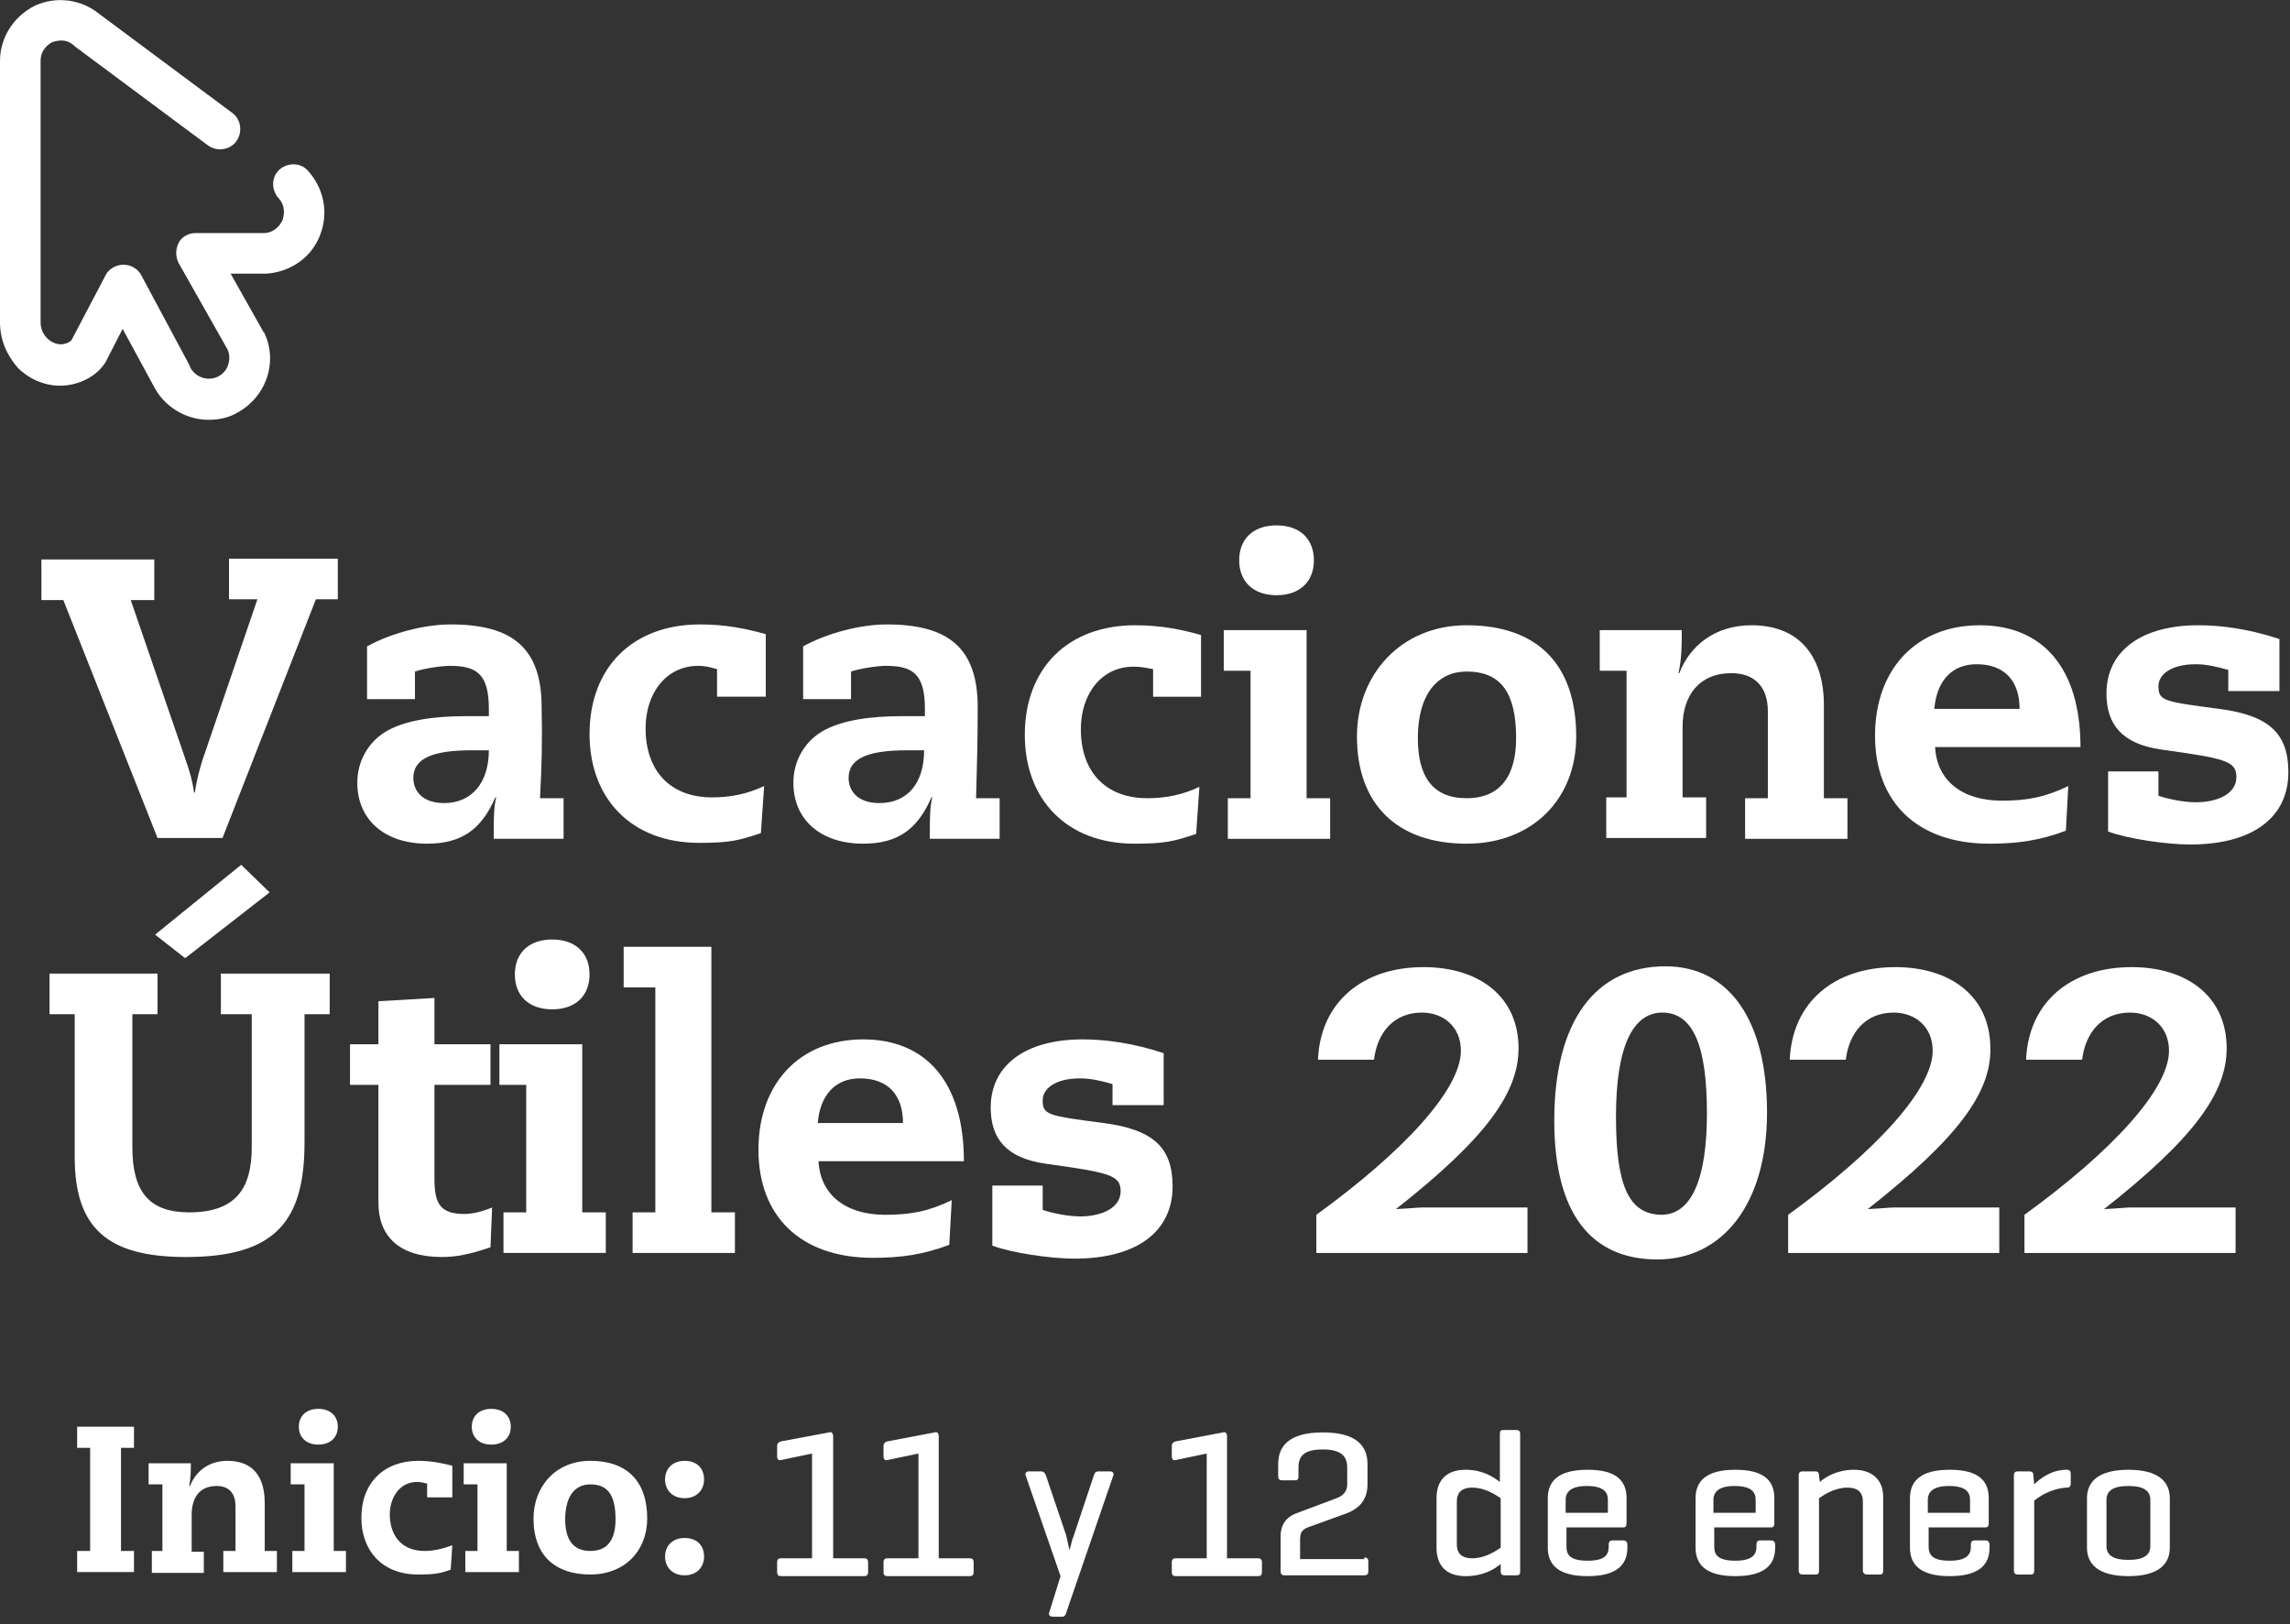 <svg width="282" height="200" viewBox="0 0 282 200" fill="none" xmlns="http://www.w3.org/2000/svg">
<rect x="0" y="0" width="282" height="200" fill="#333333" stroke="none"/>
<g clip-path="url(#clip0_977_718)">
<path d="M25.7 51.7C22.9 51.7 20.2 50.1 18.9 47.5L15.1 40.5L13 44.6C12.9 44.7 12.9 44.8 12.8 44.9C11.4 46.8 9.1 47.5 7.4 47.5C5.5 47.5 3.6 46.7 2.2 45.3C0.8 43.7 0 41.8 0 39.7V7.5C0 4.6 1.7 2 4.3 0.7C6.9 -0.5 10 -0.1 12.2 1.7L28.6 13.9C29.7 14.7 29.9 16.3 29.1 17.4C28.3 18.5 26.7 18.7 25.6 17.9L9.2 5.7L9.1 5.6C8 4.6 6.8 5.1 6.4 5.2C6.1 5.4 5 6 5 7.5V39.7C5 41.3 6.3 42.4 7.5 42.4C8 42.4 8.5 42.2 8.8 41.9L13 33.9C13.4 33.1 14.3 32.6 15.2 32.6C16.1 32.6 17 33.1 17.4 33.9L23.4 45.1V45.2C24 46.4 25.5 47 26.8 46.4C27.4 46.1 27.9 45.6 28.1 44.9C28.3 44.3 28.3 43.6 28 43L22 32.4C21.6 31.6 21.6 30.7 22 29.9C22.4 29.1 23.3 28.7 24.1 28.7H32.6C34 28.6 34.6 27.5 34.8 27.1C34.9 26.7 35.3 25.5 34.3 24.4C33.4 23.4 33.4 21.8 34.4 20.9C35.4 20 37 20 37.9 21C39.9 23.2 40.5 26.2 39.4 29C38.3 31.8 35.7 33.5 32.8 33.7H32.7H28.4L32.4 40.8C32.4 40.8 32.4 40.9 32.5 40.9C33.4 42.7 33.5 44.8 32.8 46.7C32.1 48.6 30.7 50.1 28.9 51C27.9 51.5 26.8 51.7 25.7 51.7Z" fill="white"/>
<path d="M19 68.899V73.899H16.1L22.8 93.399C23.4 95.099 23.7 96.199 23.9 97.599H24C24.2 96.099 24.6 94.699 24.9 93.699L31.7 73.799H28.2V68.799H41.6V73.799H38.9L27.4 103.199H19.4L7.8 73.899H5.1V68.899H19Z" fill="white"/>
<path d="M66.5 98.298H69.4V103.298H60.8C60.8 100.698 60.8 99.498 61.1 98.198H61C59.3 102.098 56.9 103.898 52.6 103.898C47.3 103.898 44 100.898 44 96.398C44 93.898 45.2 91.498 47.5 90.098C50 88.598 53.9 88.198 57.2 88.198H60.2V87.298C60.2 82.998 58.7 81.998 55.4 81.998C54.4 81.998 52.3 82.298 51.1 82.698V86.098H45.2V79.598C48.1 77.998 52.2 76.898 55.5 76.898C63.1 76.898 66.7 79.798 66.7 87.098C66.8 91.298 66.7 94.498 66.5 98.298ZM60.2 92.398H58.1C53.5 92.398 50.9 93.298 50.9 95.798C50.9 97.298 51.9 98.898 54.7 98.898C58 98.898 60.2 96.498 60.2 92.398Z" fill="white"/>
<path d="M94.2 85.798H88.3V82.398C87.2 82.098 86.7 81.998 86 81.998C82 81.998 79.5 85.398 79.5 89.698C79.5 94.898 82.5 98.198 87.7 98.198C89.9 98.198 92 97.798 94.1 96.798L93.7 102.598C91 103.498 89.9 103.798 86.1 103.798C77.7 103.798 72.6 98.298 72.6 90.398C72.6 82.198 77.9 76.898 86.2 76.898C89.3 76.898 91.8 77.398 94.3 78.098V85.798H94.2Z" fill="white"/>
<path d="M120.199 98.298H123.099V103.298H114.499C114.499 100.698 114.499 99.498 114.799 98.198H114.699C112.999 102.098 110.599 103.898 106.299 103.898C100.999 103.898 97.699 100.898 97.699 96.398C97.699 93.898 98.899 91.498 101.199 90.098C103.699 88.598 107.599 88.198 110.899 88.198H113.899V87.298C113.899 82.998 112.399 81.998 109.099 81.998C108.099 81.998 105.999 82.298 104.799 82.698V86.098H98.899V79.598C101.799 77.998 105.899 76.898 109.199 76.898C116.799 76.898 120.399 79.798 120.399 87.098C120.399 91.298 120.299 94.498 120.199 98.298ZM113.799 92.398H111.699C107.099 92.398 104.499 93.298 104.499 95.798C104.499 97.298 105.499 98.898 108.299 98.898C111.699 98.898 113.799 96.498 113.799 92.398Z" fill="white"/>
<path d="M147.899 85.8H141.999V82.4C140.899 82.2 140.399 82.1 139.599 82.1C135.599 82.1 133.099 85.5 133.099 89.8C133.099 95 136.099 98.3 141.299 98.3C143.499 98.3 145.599 97.9 147.699 96.9L147.299 102.7C144.599 103.6 143.499 103.9 139.699 103.9C131.299 103.9 126.199 98.4 126.199 90.5C126.199 82.3 131.499 77 139.799 77C142.899 77 145.399 77.5 147.899 78.2V85.8Z" fill="white"/>
<path d="M160.899 77.599V98.299H163.799V103.299H151.199V98.299H153.999V82.599H150.699V77.599H160.899ZM157.199 73.299C154.299 73.299 152.599 71.599 152.599 68.999C152.599 66.399 154.299 64.699 157.199 64.699C160.099 64.699 161.799 66.399 161.799 68.999C161.799 71.599 160.099 73.299 157.199 73.299Z" fill="white"/>
<path d="M180.6 103.9C172 103.9 167.1 99 167.1 90.7C167.1 83.1 172.5 77 180.6 77C189.4 77 194.1 81.9 194.1 90.7C194.1 98.4 188.7 103.9 180.6 103.9ZM186.7 90.9C186.7 85.4 184.9 82.7 180.6 82.7C177.1 82.7 174.6 85.4 174.6 90.9C174.6 95.6 176.4 98.3 180.6 98.3C184.8 98.3 186.7 95.5 186.7 90.9Z" fill="white"/>
<path d="M224.6 98.3H227.5V103.3H214.9V98.3H217.7V87.6C217.7 84.4 215.9 82.9 213.2 82.9C209.3 82.9 207.2 85.6 207.2 89.5V98.2H210.1V103.2H197.8V98.2H200.3V82.6H197V77.6H207.1C207.1 79.5 207.1 81 206.7 82.9H206.8C208.1 79.5 211.2 77 215.7 77C221.8 77 224.6 81.1 224.6 86.8V98.3Z" fill="white"/>
<path d="M238.299 92C238.499 96.1 241.599 98.6 246.499 98.6C249.599 98.6 251.799 98.2 254.699 96.8L254.399 102.3C251.199 103.5 248.499 103.9 244.999 103.9C235.999 103.9 230.899 98.7 230.899 90.6C230.899 82.4 235.999 77 243.799 77C251.399 77 256.199 82.1 256.199 92H238.299ZM248.699 87.3C248.699 83.8 246.799 81.8 243.399 81.8C240.399 81.8 238.499 83.8 238.199 87.3H248.699Z" fill="white"/>
<path d="M280.599 85.1H274.399V82.5C272.999 82.1 271.699 81.8 270.399 81.8C267.299 81.8 265.799 83.1 265.799 84.5C265.799 86.3 266.399 86.4 273.299 87.3C279.399 88.1 281.799 90.3 281.799 95.1C281.799 100.6 277.499 104 269.699 104C266.799 104 261.999 103.3 259.599 102.4V95H265.799V98C266.999 98.4 268.899 98.8 270.399 98.8C272.999 98.8 275.399 97.8 275.399 95.7C275.399 93.7 273.999 93.4 266.099 92.3C261.299 91.6 259.399 89.2 259.399 85.4C259.399 80.1 263.799 77 270.699 77C273.399 77 276.799 77.4 280.699 78.7V85.1H280.599Z" fill="white"/>
<path d="M19.4 119.9V124.9H16.3V141.3C16.3 146.8 18.4 149.3 23.3 149.3C29 149.3 31 146.4 31 141.3V124.9H27.2V119.9H40.6V124.9H37.5V140.7C37.5 150.4 33.9 154.8 22.9 154.8C13.3 154.8 9.2 151.3 9.2 142.5V124.9H6.1V119.9H19.4ZM29.7 106.5L33.2 109.9L22.8 118L19.1 115.1L29.7 106.5Z" fill="white"/>
<path d="M53.5 128.6H60.4V133.6H53.5V145.2C53.5 148.2 54.2 149.5 57.2 149.5C58.2 149.5 59.4 149.2 60.6 148.7L60.4 153.6C57.8 154.5 56.1 154.8 54.4 154.8C49.1 154.8 46.6 152.2 46.6 148.1V133.6H43.1V128.6H46.6V123.3L53.5 122.9V128.6Z" fill="white"/>
<path d="M71.7 128.599V149.299H74.6V154.299H62V149.299H64.8V133.599H61.5V128.599H71.7ZM68 124.299C65.1 124.299 63.4 122.599 63.4 119.999C63.4 117.399 65.1 115.699 68 115.699C70.9 115.699 72.6 117.399 72.6 119.999C72.6 122.599 70.9 124.299 68 124.299Z" fill="white"/>
<path d="M87.6 116.5V149.3H90.5V154.3H77.9V149.3H80.7V121.6H76.8V116.6H87.6V116.5Z" fill="white"/>
<path d="M100.799 143C100.999 147.1 104.099 149.6 108.999 149.6C112.099 149.6 114.299 149.2 117.199 147.8L116.899 153.3C113.699 154.5 110.999 154.9 107.499 154.9C98.499 154.9 93.399 149.7 93.399 141.6C93.399 133.4 98.499 128 106.299 128C113.899 128 118.699 133.1 118.699 143H100.799ZM111.199 138.3C111.199 134.8 109.299 132.8 105.899 132.8C102.899 132.8 100.999 134.8 100.699 138.3H111.199Z" fill="white"/>
<path d="M143.2 136.1H137V133.5C135.6 133.1 134.3 132.8 133 132.8C129.9 132.8 128.4 134.1 128.4 135.5C128.4 137.3 129 137.4 135.9 138.3C142 139.1 144.4 141.3 144.4 146.1C144.4 151.6 140.1 155 132.3 155C129.4 155 124.6 154.3 122.2 153.4V146H128.4V149C129.6 149.4 131.5 149.8 133 149.8C135.6 149.8 138 148.8 138 146.7C138 144.7 136.6 144.4 128.7 143.3C123.9 142.6 122 140.2 122 136.4C122 131.1 126.4 128 133.3 128C136 128 139.4 128.4 143.3 129.7V136.1H143.2Z" fill="white"/>
<path d="M171.9 148.9C173.9 148.8 174.6 148.7 175.2 148.7H188.1V154.3H162.1V149.6C173 141.7 179.9 134.1 179.9 129.4C179.9 126.4 177.7 124.7 175.1 124.7C171.6 124.7 169.6 127.2 169.2 130.5H162.3C162.6 123.4 167.8 119.1 175.3 119.1C182.1 119.1 187 122.7 187 129.1C187 134.5 183.1 140.1 171.9 148.9Z" fill="white"/>
<path d="M204.099 155.1C195.899 155.1 191.399 149.4 191.399 138C191.399 125.7 196.499 119 205.099 119C212.899 119 217.599 125.6 217.599 137C217.599 148.3 212.099 155.1 204.099 155.1ZM210.199 137.1C210.199 129 208.599 124.7 204.699 124.7C201.199 124.7 198.999 128.6 198.999 137.5C198.999 146.1 200.599 149.6 204.699 149.6C208.299 149.5 210.199 145.2 210.199 137.1Z" fill="white"/>
<path d="M229.999 148.9C231.999 148.8 232.699 148.7 233.299 148.7H246.199V154.3H220.199V149.6C231.099 141.7 237.999 134.1 237.999 129.4C237.999 126.4 235.799 124.7 233.199 124.7C229.699 124.7 227.699 127.2 227.299 130.5H220.399C220.699 123.4 225.899 119.1 233.399 119.1C240.199 119.1 245.099 122.7 245.099 129.1C245.199 134.5 241.199 140.1 229.999 148.9Z" fill="white"/>
<path d="M259.1 148.9C261.1 148.8 261.8 148.7 262.4 148.7H275.3V154.3H249.3V149.6C260.2 141.7 267.1 134.1 267.1 129.4C267.1 126.4 264.9 124.7 262.3 124.7C258.8 124.7 256.8 127.2 256.4 130.5H249.5C249.8 123.4 255 119.1 262.5 119.1C269.3 119.1 274.2 122.7 274.2 129.1C274.2 134.5 270.3 140.1 259.1 148.9Z" fill="white"/>
<path d="M102.1 176.4C102.3 176.3 102.6 176.4 102.6 176.9V191.9H106.4C106.7 191.9 106.9 192 106.9 192.4V193.6C106.9 194 106.7 194.1 106.4 194.1H96.2C95.9 194.1 95.7 194 95.7 193.6V192.4C95.7 192 95.9 191.9 96.2 191.9H100V179L96.2 179.8C95.9 179.9 95.7 179.7 95.7 179.4V178.1C95.7 177.7 95.9 177.6 96.2 177.5L102.1 176.4Z" fill="white"/>
<path d="M115.1 176.4C115.3 176.3 115.6 176.4 115.6 176.9V191.9H119.4C119.7 191.9 119.9 192 119.9 192.4V193.6C119.9 194 119.7 194.1 119.4 194.1H109.3C109 194.1 108.8 194 108.8 193.6V192.4C108.8 192 109 191.9 109.3 191.9H113.1V179L109.3 179.8C109 179.9 108.8 179.7 108.8 179.4V178.1C108.8 177.7 109 177.6 109.3 177.5L115.1 176.4Z" fill="white"/>
<path d="M131.3 189.099C131.4 189.499 131.6 190.399 131.7 190.899C131.9 190.299 132 189.599 132.2 189.199L134.7 181.699C134.8 181.399 134.9 181.199 135.3 181.199H136.7C137 181.199 137.2 181.399 137.1 181.699L131.3 198.599C131.2 198.899 131.1 199.099 130.8 199.099H129.7C129.3 199.099 129.1 198.899 129.2 198.599L130.6 194.099L126.3 181.699C126.2 181.399 126.4 181.199 126.7 181.199H128.2C128.5 181.199 128.7 181.399 128.8 181.699L131.3 189.099Z" fill="white"/>
<path d="M150.6 176.4C150.8 176.3 151.1 176.4 151.1 176.9V191.9H154.9C155.2 191.9 155.4 192 155.4 192.4V193.6C155.4 194 155.2 194.1 154.9 194.1H144.8C144.5 194.1 144.3 194 144.3 193.6V192.4C144.3 192 144.5 191.9 144.8 191.9H148.6V179L144.8 179.8C144.5 179.9 144.3 179.7 144.3 179.4V178.1C144.3 177.7 144.5 177.6 144.8 177.5L150.6 176.4Z" fill="white"/>
<path d="M168 191.8C168.3 191.8 168.5 191.9 168.5 192.3V193.5C168.5 193.9 168.3 194 168 194H158.2C157.9 194 157.7 193.9 157.7 193.5V189.2C157.7 187.3 158.9 186.6 159.8 186.3L164.6 184.5C165.1 184.3 165.9 183.9 165.9 182.8V180.7C165.9 179.3 165.1 178.5 162.9 178.5C160.6 178.5 159.9 179.3 159.9 180.7V181.8C159.9 182.2 159.8 182.3 159.4 182.3H157.9C157.5 182.3 157.4 182.1 157.4 181.8V180.3C157.4 178.2 158.6 176.4 162.9 176.4C167.2 176.4 168.4 178.2 168.4 180.3V182.8C168.4 185.1 166.9 185.9 166 186.3L161.6 187.9C160.7 188.2 160.1 188.4 160.1 189.5V192H168V191.8Z" fill="white"/>
<path d="M184.8 192.6C184.1 193.2 182.7 194.1 180.5 194.1C178 194.1 176.9 192.7 176.9 190.6V184.5C176.9 182.4 178 181 180.5 181C182.6 181 183.9 181.9 184.7 182.5V176.6C184.7 176.2 184.8 176.1 185.2 176.1H186.7C187.1 176.1 187.2 176.3 187.2 176.6V193.5C187.2 193.9 187.1 194 186.7 194H185.3C184.9 194 184.8 193.8 184.8 193.5V192.6ZM179.4 190.2C179.4 191.1 179.8 191.9 181.3 191.9C182.9 191.9 184.2 191 184.8 190.6V184.5C184.2 184.1 182.9 183.2 181.3 183.2C179.8 183.2 179.4 184 179.4 184.9V190.2Z" fill="white"/>
<path d="M200.301 187.6C200.301 187.9 200.201 188.1 199.901 188.1H192.901V190.5C192.901 191.5 193.401 192.2 195.501 192.2C197.601 192.2 198.101 191.5 198.101 190.5V190.2C198.101 189.9 198.201 189.7 198.601 189.7H199.901C200.201 189.7 200.401 189.9 200.401 190.2V190.6C200.401 192.7 199.101 194.1 195.501 194.1C191.901 194.1 190.601 192.7 190.601 190.6V184.5C190.601 182.4 191.901 181 195.501 181C199.101 181 200.301 182.4 200.301 184.5V187.6ZM192.901 186.3H198.001V184.7C198.001 183.7 197.401 183 195.401 183C193.501 183 192.801 183.7 192.801 184.7V186.3H192.901Z" fill="white"/>
<path d="M218.5 187.6C218.5 187.9 218.4 188.1 218.1 188.1H211.1V190.5C211.1 191.5 211.6 192.2 213.7 192.2C215.7 192.2 216.3 191.5 216.3 190.5V190.2C216.3 189.9 216.4 189.7 216.8 189.7H218.1C218.4 189.7 218.6 189.9 218.6 190.2V190.6C218.6 192.7 217.3 194.1 213.7 194.1C210.1 194.1 208.8 192.7 208.8 190.6V184.5C208.8 182.4 210.1 181 213.7 181C217.3 181 218.5 182.4 218.5 184.5V187.6ZM211.1 186.3H216.2V184.7C216.2 183.7 215.6 183 213.6 183C211.7 183 211 183.7 211 184.7V186.3H211.1Z" fill="white"/>
<path d="M223.5 181.2C223.9 181.2 224 181.4 224 181.7L224.1 182.5C224.8 181.9 226.2 181 228.3 181C230.7 181 231.9 182.4 231.9 184.3V193.4C231.9 193.8 231.8 193.9 231.4 193.9H229.9C229.6 193.9 229.4 193.7 229.4 193.4V184.9C229.4 183.9 228.9 183.2 227.5 183.2C225.9 183.2 224.6 184.1 224 184.5V193.4C224 193.8 223.9 193.9 223.5 193.9H222C221.6 193.9 221.5 193.7 221.5 193.4V181.7C221.5 181.4 221.6 181.2 222 181.2H223.5Z" fill="white"/>
<path d="M244.9 187.6C244.9 187.9 244.8 188.1 244.5 188.1H237.5V190.5C237.5 191.5 238 192.2 240.1 192.2C242.1 192.2 242.7 191.5 242.7 190.5V190.2C242.7 189.9 242.8 189.7 243.2 189.7H244.5C244.8 189.7 245 189.9 245 190.2V190.6C245 192.7 243.7 194.1 240.1 194.1C236.5 194.1 235.2 192.7 235.2 190.6V184.5C235.2 182.4 236.5 181 240.1 181C243.7 181 244.9 182.4 244.9 184.5V187.6ZM237.5 186.3H242.6V184.7C242.6 183.7 242 183 240 183C238.1 183 237.4 183.7 237.4 184.7V186.3H237.5Z" fill="white"/>
<path d="M255 181.5V182.7C255 183.1 254.8 183.2 254.5 183.2C252.6 183.3 251.1 184.3 250.5 184.8V193.4C250.5 193.8 250.4 193.9 250 193.9H248.5C248.1 193.9 248 193.7 248 193.4V181.7C248 181.4 248.1 181.2 248.5 181.2H249.9C250.3 181.2 250.4 181.4 250.4 181.7L250.5 182.8C251.2 182.1 252.6 181 254.5 181C254.8 181 255 181.1 255 181.5Z" fill="white"/>
<path d="M257 184.5C257 182.4 258.5 181 262.1 181C265.7 181 267.2 182.4 267.2 184.5V190.6C267.2 192.7 265.7 194.1 262.1 194.1C258.5 194.1 257 192.7 257 190.6V184.5ZM264.8 184.7C264.8 183.6 264 183 262.1 183C260.2 183 259.4 183.6 259.4 184.7V190.4C259.4 191.5 260.2 192.1 262.1 192.1C264 192.1 264.8 191.5 264.8 190.4V184.7Z" fill="white"/>
<path d="M11.2 178.299H9.5V175.699H16.5V178.299H14.9V190.999H16.5V193.599H9.5V190.999H11.1V178.299H11.2Z" fill="white"/>
<path d="M20 182.8H18.3V180.2H23.5C23.5 181.1 23.5 182 23.3 183H23.4C24.1 181.2 25.7 179.9 28 179.9C31.2 179.9 32.6 181.9 32.6 185.1V191H34.1V193.6H27.5V191H29V185.5C29 183.7 28 183 26.7 183C24.5 183 23.6 184.5 23.6 186.6V191.1H25.1V193.7H18.7V191H20V182.8Z" fill="white"/>
<path d="M37.5 182.8H35.8V180.2H41.1V191H42.6V193.6H36V191H37.5V182.8ZM39.2 173.5C40.7 173.5 41.6 174.4 41.6 175.7C41.6 177 40.7 177.9 39.2 177.9C37.7 177.9 36.8 177 36.8 175.7C36.8 174.4 37.7 173.5 39.2 173.5Z" fill="white"/>
<path d="M52.6 182.7C52.1 182.6 51.8 182.5 51.4 182.5C49 182.5 48 184.7 48 186.5C48 188.8 49.2 191 52.3 191C53.5 191 54.6 190.7 55.7 190.3L55.5 193.3C54.2 193.8 53.3 193.9 51.5 193.9C46.9 193.9 44.5 190.8 44.5 186.9C44.5 182.6 47.3 179.9 51.5 179.9C53.1 179.9 54.5 180.2 55.7 180.5V184.4H52.6V182.7Z" fill="white"/>
<path d="M58.8 182.8H57.1V180.2H62.4V191H63.9V193.6H57.3V191H58.8V182.8ZM60.5 173.5C62 173.5 62.9 174.4 62.9 175.7C62.9 177 62 177.9 60.5 177.9C59 177.9 58.1 177 58.1 175.7C58.1 174.4 59 173.5 60.5 173.5Z" fill="white"/>
<path d="M72.7 179.9C77.2 179.9 79.7 182.4 79.7 187C79.7 191 76.9 193.9 72.7 193.9C68.4 193.9 65.7 191.6 65.7 187C65.7 183.2 68.3 179.9 72.7 179.9ZM72.7 191C74.9 191 75.8 189.5 75.8 187.1C75.8 184.2 74.9 182.8 72.7 182.8C70.5 182.8 69.6 184.7 69.6 187.1C69.6 189.5 70.5 191 72.7 191Z" fill="white"/>
<path d="M84.3 179.9C85.7 179.9 86.7 180.7 86.7 182.2C86.7 183.5 85.8 184.5 84.3 184.5C82.8 184.5 81.9 183.5 81.9 182.2C81.9 180.7 83 179.9 84.3 179.9ZM84.3 189.4C85.7 189.4 86.7 190.2 86.7 191.7C86.7 193 85.8 194 84.3 194C82.8 194 81.9 193 81.9 191.7C81.9 190.2 83 189.4 84.3 189.4Z" fill="white"/>
</g>
<defs>
<clipPath id="clip0_977_718">
<rect width="281.9" height="199.1" fill="white"/>
</clipPath>
</defs>
</svg>
